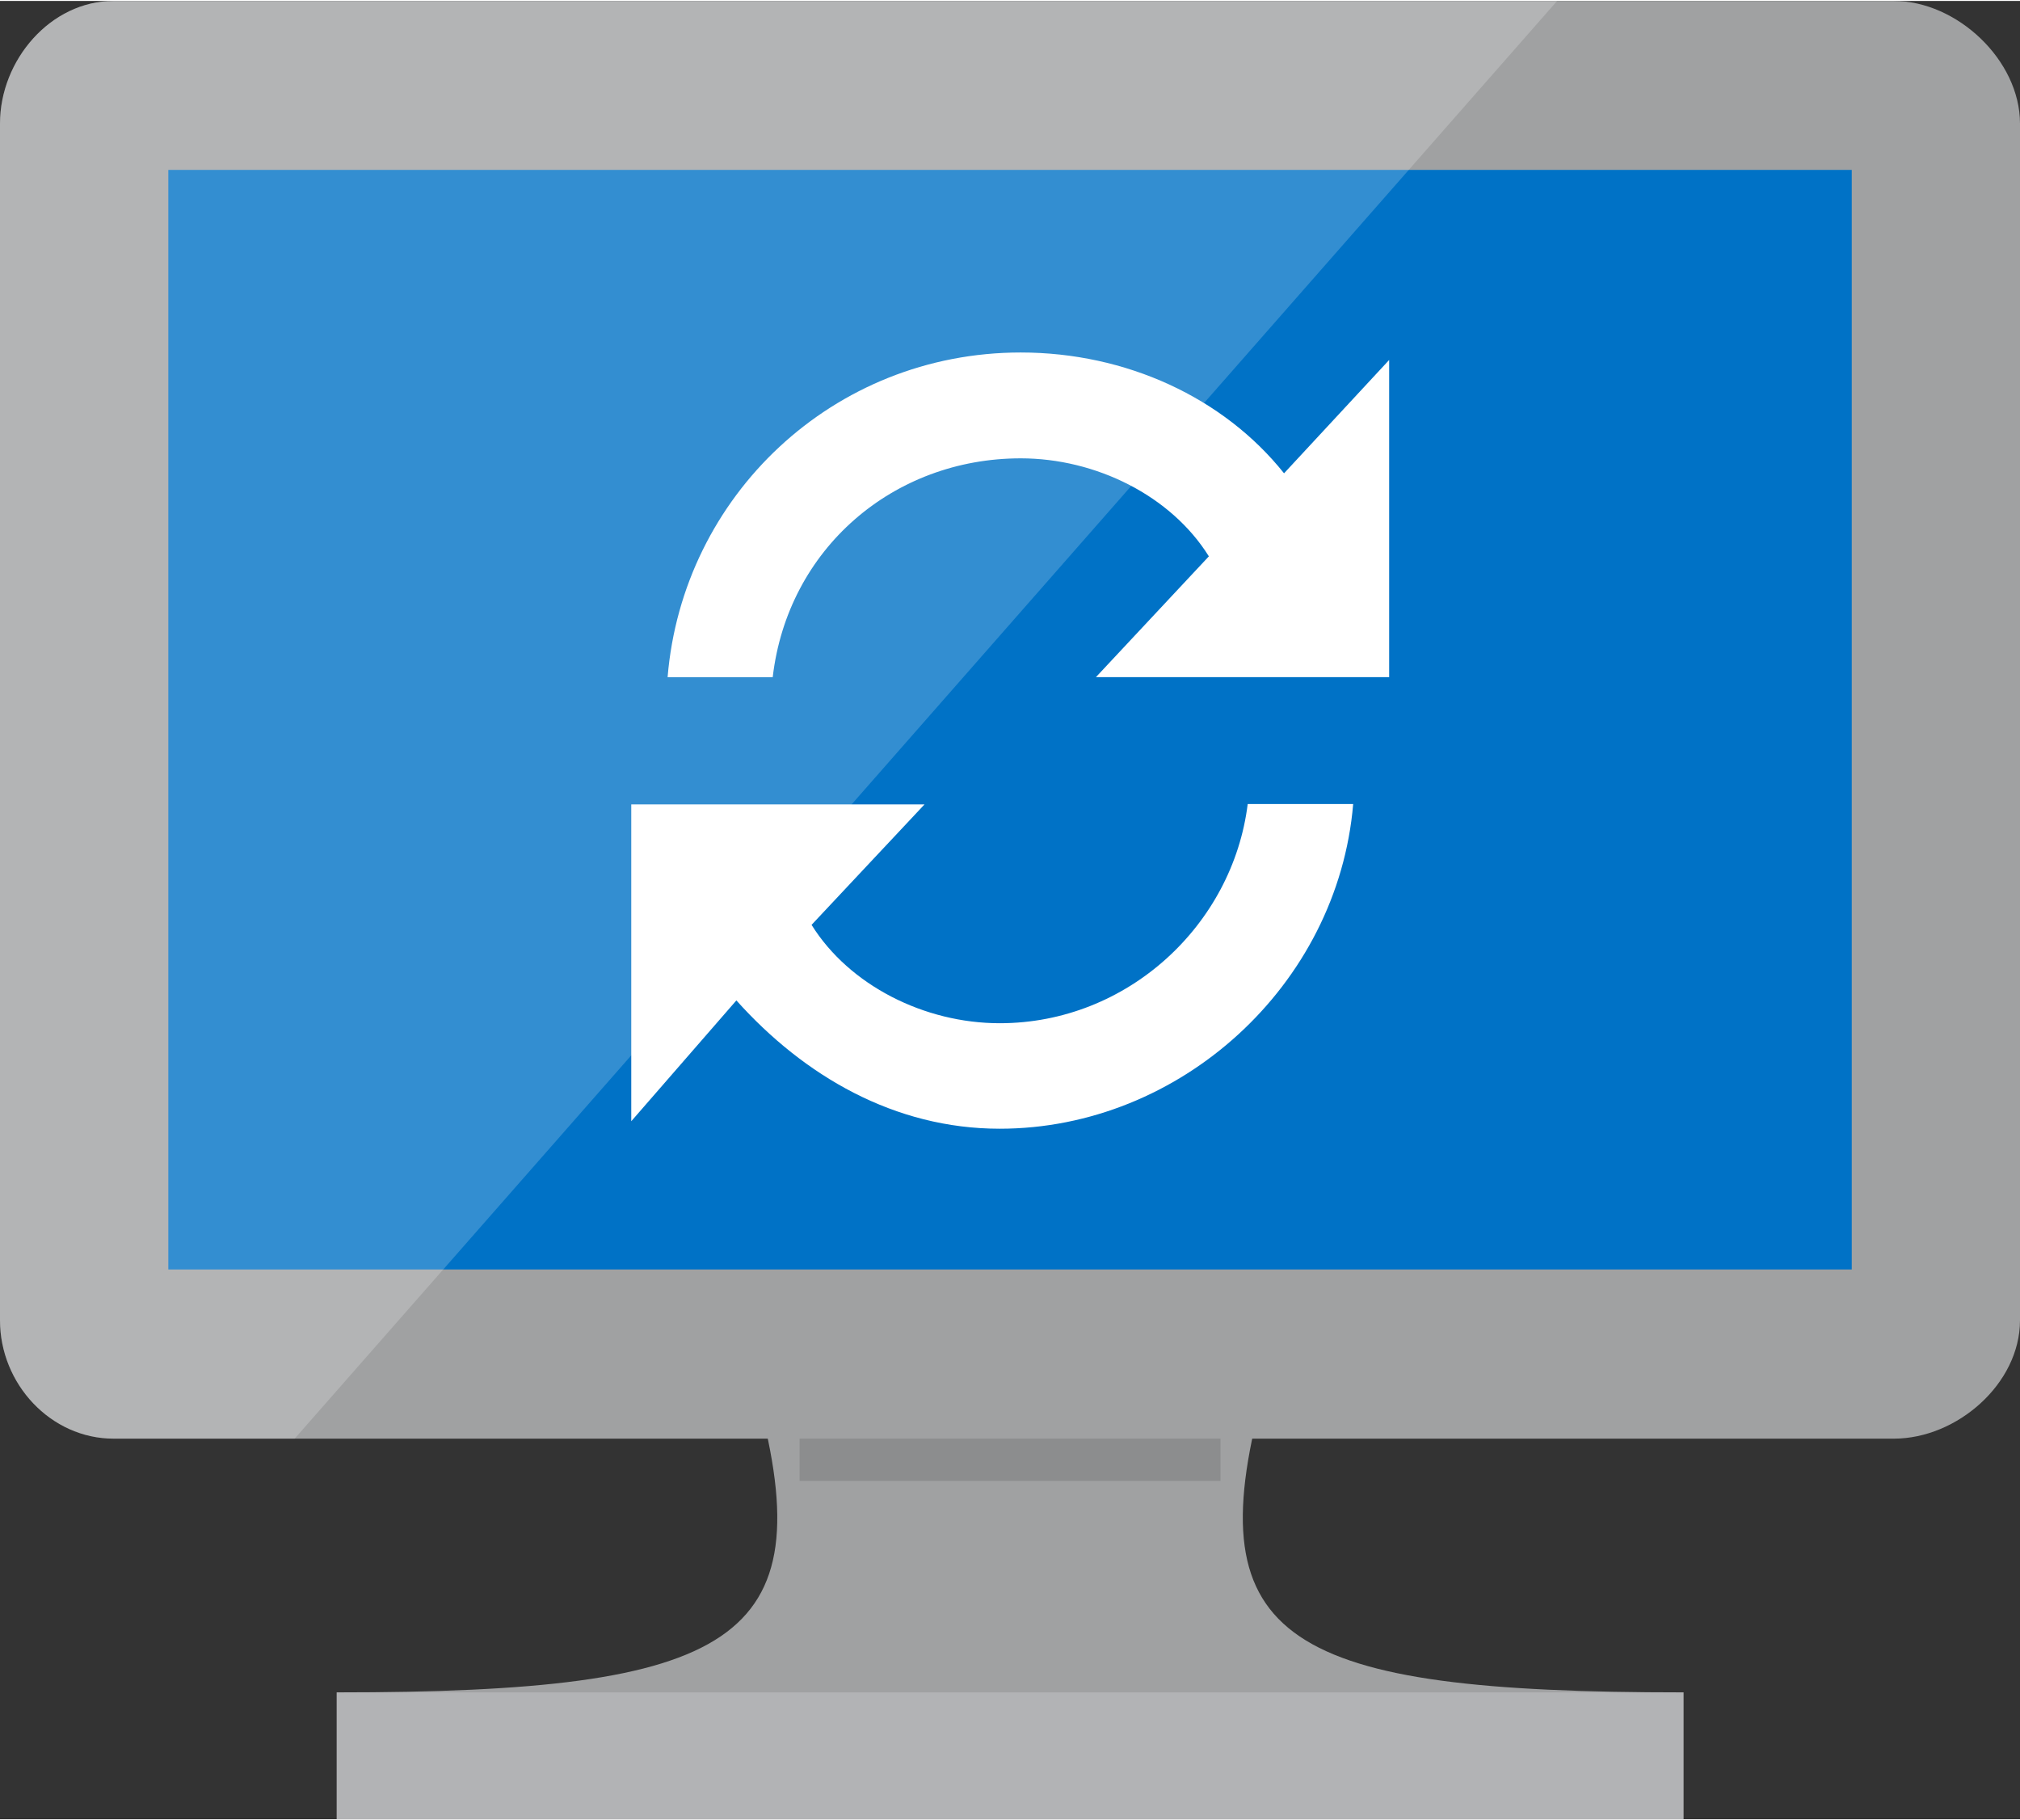 <?xml version="1.0" encoding="UTF-8" standalone="no"?>
<!-- Generated by Microsoft Visio, SVG Export Automation Update Management.svg Page-1 -->

<svg
   xmlns:dc="http://purl.org/dc/elements/1.1/"
   xmlns:cc="http://creativecommons.org/ns#"
   xmlns:rdf="http://www.w3.org/1999/02/22-rdf-syntax-ns#"
   xmlns:svg="http://www.w3.org/2000/svg"
   xmlns="http://www.w3.org/2000/svg"
   xmlns:sodipodi="http://sodipodi.sourceforge.net/DTD/sodipodi-0.dtd"
   xmlns:inkscape="http://www.inkscape.org/namespaces/inkscape"
   width="0.787in"
   height="0.709in"
   viewBox="0 0 56.69 51.019"
   xml:space="preserve"
   class="st7"
   version="1.1"
   id="svg49"
   sodipodi:docname="Automation Update Management.svg"
   style="font-size:12px;overflow:visible;color-interpolation-filters:sRGB;fill:none;fill-rule:evenodd;stroke-linecap:square;stroke-miterlimit:3"
   inkscape:version="0.92.5 (2060ec1f9f, 2020-04-08)"><rect x="0" y="0" width="56.69" height="51.019" fill="#333333" stroke="none"/><defs
   id="defs53" /><sodipodi:namedview
   pagecolor="#ffffff"
   bordercolor="#666666"
   borderopacity="1"
   objecttolerance="10"
   gridtolerance="10"
   guidetolerance="10"
   inkscape:pageopacity="0"
   inkscape:pageshadow="2"
   inkscape:window-width="640"
   inkscape:window-height="480"
   id="namedview51"
   showgrid="false"
   inkscape:zoom="1.8195051"
   inkscape:cx="37.795228"
   inkscape:cy="19.499465"
   inkscape:window-x="0"
   inkscape:window-y="0"
   inkscape:window-maximized="0"
   inkscape:current-layer="svg49" />
	<style
   type="text/css"
   id="style2">
	<![CDATA[
		.st1 {fill:#a0a1a2;stroke:none;stroke-linecap:butt;stroke-width:12.24}
		.st2 {fill:#0072c6;stroke:none;stroke-linecap:butt;stroke-width:12.24}
		.st3 {fill:#ffffff;fill-opacity:0.2;stroke:none;stroke-linecap:butt;stroke-width:12.24}
		.st4 {fill:#fafdff;fill-opacity:0.2;stroke:none;stroke-linecap:butt;stroke-width:12.24}
		.st5 {fill:#ffffff;stroke:none;stroke-linecap:butt;stroke-width:12.24}
		.st6 {fill:#1e1e1e;fill-opacity:0.15;stroke:none;stroke-linecap:butt;stroke-width:12.24}
		.st7 {fill:none;fill-rule:evenodd;font-size:12px;overflow:visible;stroke-linecap:square;stroke-miterlimit:3}
	]]>
	</style>

	<g
   id="g47"
   transform="translate(-12.24,-12.245)">
		<title
   id="title4">Page-1</title>
		<g
   id="group8945-1"
   transform="translate(12.24,-34.016)">
			<title
   id="title6">Automation Update Management</title>
			<g
   id="group8946-2">
				<title
   id="title8">Sheet.8946</title>
				<g
   id="shape8947-3"
   transform="translate(9.449)">
					<title
   id="title10">Sheet.8947</title>
					<path
   d="M 25.98,85.41 H 11.81 C 13.67,92.3 11.13,93.72 0,93.72 v 3.56 h 37.8 v -3.56 c -11.13,0 -13.67,-1.42 -11.82,-8.31 z"
   class="st1"
   id="path12"
   inkscape:connector-curvature="0"
   style="fill:#a0a1a2;stroke:none;stroke-width:12.24;stroke-linecap:butt" />
				</g>
				<g
   id="shape8948-5"
   transform="translate(0,-10.679)">
					<title
   id="title15">Sheet.8948</title>
					<path
   d="M 53.15,56.94 H 3.19 C 1.42,56.94 0,58.6 0,60.38 v 33.58 c 0,1.78 1.42,3.32 3.19,3.32 h 49.96 c 1.77,0 3.54,-1.54 3.54,-3.32 V 60.38 c 0,-1.78 -1.77,-3.44 -3.54,-3.44 z"
   class="st1"
   id="path17"
   inkscape:connector-curvature="0"
   style="fill:#a0a1a2;stroke:none;stroke-width:12.24;stroke-linecap:butt" />
				</g>
				<g
   id="shape8949-7"
   transform="translate(4.724,-15.426)">
					<title
   id="title20">Sheet.8949</title>
					<rect
   x="0"
   y="66.428"
   width="47.244"
   height="30.852"
   class="st2"
   id="rect22"
   style="fill:#0072c6;stroke:none;stroke-width:12.24;stroke-linecap:butt" />
				</g>
				<g
   id="shape8950-9"
   transform="translate(0,-10.679)">
					<title
   id="title25">Sheet.8950</title>
					<path
   d="M 43.7,56.94 H 53.15 3.19 C 1.42,56.94 0,58.6 0,60.38 v 33.58 c 0,1.78 1.42,3.32 3.19,3.32 h 5.08 z"
   class="st3"
   id="path27"
   inkscape:connector-curvature="0"
   style="fill:#ffffff;fill-opacity:0.2;stroke:none;stroke-width:12.24;stroke-linecap:butt" />
				</g>
				<g
   id="shape8951-11"
   transform="translate(9.449)">
					<title
   id="title30">Sheet.8951</title>
					<rect
   x="0"
   y="93.72"
   width="37.795"
   height="3.56"
   class="st4"
   id="rect32"
   style="fill:#fafdff;fill-opacity:0.2;stroke:none;stroke-width:12.24;stroke-linecap:butt" />
				</g>
				<g
   id="shape8952-13"
   transform="translate(17.716,-19.375)">
					<title
   id="title35">Sheet.8952</title>
					<path
   d="m 10.34,97.28 c 5.06,0 9.49,-4.02 9.92,-9.11 H 17.3 c -0.42,3.39 -3.37,6.15 -6.96,6.15 -2.11,0 -4.22,-1.06 -5.28,-2.76 L 8.23,88.18 H 0 v 8.89 l 2.95,-3.39 c 1.9,2.12 4.44,3.6 7.39,3.6 z m 0.59,-18.81 c 2.11,0 4.22,1.05 5.28,2.75 l -3.17,3.39 h 8.23 v -8.9 l -2.95,3.18 c -1.69,-2.12 -4.43,-3.39 -7.39,-3.39 -5.27,0 -9.49,4.03 -9.91,9.11 h 2.95 c 0.42,-3.6 3.38,-6.14 6.96,-6.14 z"
   class="st5"
   id="path37"
   inkscape:connector-curvature="0"
   style="fill:#ffffff;stroke:none;stroke-width:12.24;stroke-linecap:butt" />
				</g>
				<g
   id="shape8953-15"
   transform="translate(22.441,-9.493)">
					<title
   id="title40">Sheet.8953</title>
					<rect
   x="0"
   y="96.093"
   width="11.811"
   height="1.187"
   class="st6"
   id="rect42"
   style="fill:#1e1e1e;fill-opacity:0.15;stroke:none;stroke-width:12.24;stroke-linecap:butt" />
				</g>
			</g>
		</g>
	</g>
</svg>